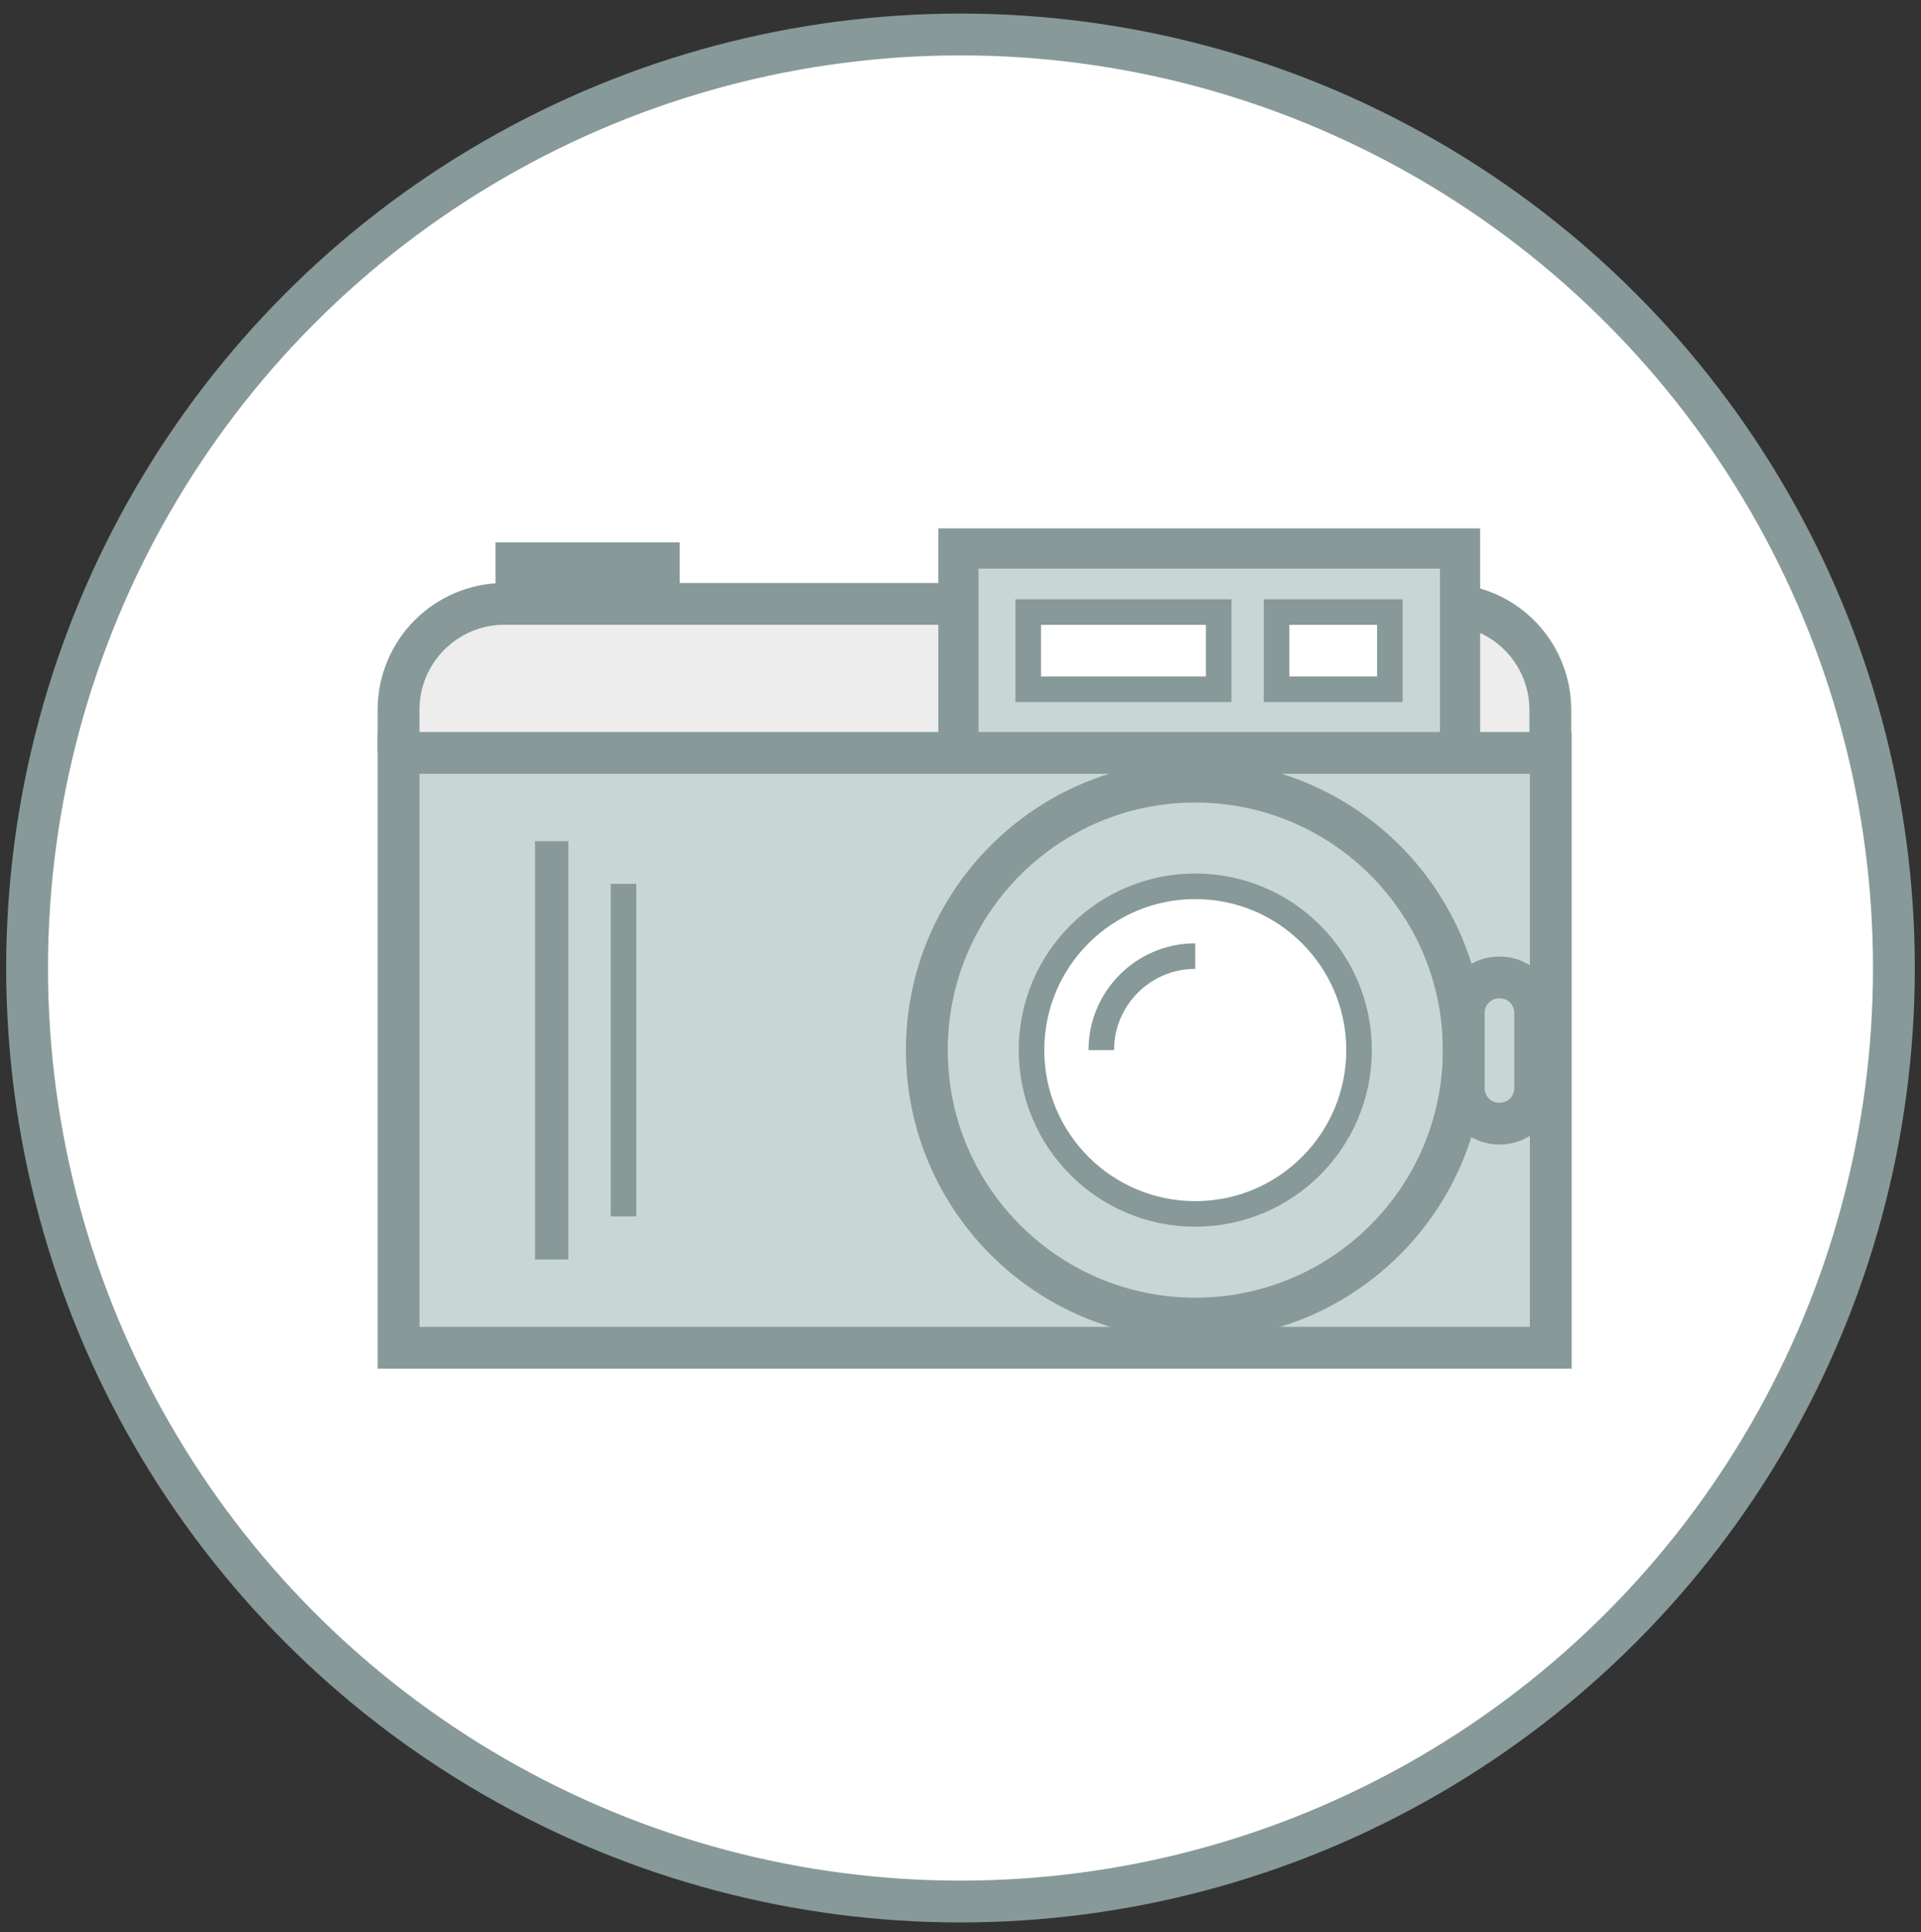 <?xml version="1.0" encoding="utf-8"?>
<!-- Generator: Adobe Illustrator 17.1.0, SVG Export Plug-In . SVG Version: 6.00 Build 0)  -->
<!DOCTYPE svg PUBLIC "-//W3C//DTD SVG 1.1//EN" "http://www.w3.org/Graphics/SVG/1.1/DTD/svg11.dtd">
<svg version="1.1" id="Layer_1" xmlns="http://www.w3.org/2000/svg" xmlns:xlink="http://www.w3.org/1999/xlink" x="0px" y="0px"
	 viewBox="0 501.3 468 470.7" enable-background="new 0 501.3 468 470.7" xml:space="preserve">
<rect x="0" y="501.3" width="468" height="470.7" fill="#333333" stroke="none"/>
<g id="Layer_2">
	<circle fill="#FFFFFF" cx="234" cy="733.7" r="227.4"/>
	<path fill="#EDEDED" d="M352.6,648.8l-230.4-0.1c-13.9,0-25.1,11.2-25.1,25.1v10.8h280.7v-10.8C377.7,660,366.5,648.8,352.6,648.8z
		"/>
	<circle fill="none" stroke="#879999" stroke-width="10.186" stroke-miterlimit="10" cx="234" cy="737.1" r="227.4"/>
	<path fill="none" stroke="#879999" stroke-width="10.186" stroke-miterlimit="10" d="M97.1,684.7v-10.5
		c0-14.2,11.5-25.8,25.8-25.8h110.7"/>
	<path fill="none" stroke="#879999" stroke-width="10.186" stroke-miterlimit="10" d="M355.7,648.8c12.5,1.8,22,12.5,22,25.5v10.5"
		/>
	<polyline fill="#C8D7D4" stroke="#879999" stroke-width="9.789" stroke-miterlimit="10" points="233.5,684.7 233.5,634.9 
		355.7,634.9 355.7,684.7 	"/>
	<rect x="125.6" y="638.3" fill="none" stroke="#879999" stroke-width="9.789" stroke-miterlimit="10" width="35.1" height="9"/>
	
		<rect x="97.1" y="684.7" fill="#C8D7D4" stroke="#879999" stroke-width="10.186" stroke-miterlimit="10" width="280.7" height="144.9"/>
	
		<rect x="250.5" y="650.4" fill="#FFFFFF" stroke="#879999" stroke-width="6.225" stroke-miterlimit="10" width="46.4" height="18.8"/>
	
		<rect x="311" y="650.4" fill="#FFFFFF" stroke="#879999" stroke-width="6.225" stroke-miterlimit="10" width="27.6" height="18.8"/>
	<circle fill="none" stroke="#879999" stroke-width="10.186" stroke-miterlimit="10" cx="291.2" cy="757.1" r="65.4"/>
	<circle fill="#FFFFFF" stroke="#879999" stroke-width="6.225" stroke-miterlimit="10" cx="291.2" cy="757.1" r="39.9"/>
	<path fill="none" stroke="#879999" stroke-width="6.225" stroke-miterlimit="10" d="M268.3,757.1c0-12.7,10.3-22.9,22.9-22.9"/>
	<path fill="none" stroke="#879999" stroke-width="10.186" stroke-miterlimit="10" d="M365.4,775h-0.2c-4.8,0-8.6-3.9-8.6-8.6V748
		c0-4.8,3.9-8.6,8.6-8.6h0.2c4.8,0,8.6,3.9,8.6,8.6v18.4C374,771.1,370.2,775,365.4,775z"/>
	<line fill="none" stroke="#879999" stroke-width="8.098" stroke-miterlimit="10" x1="134.4" y1="706.2" x2="134.4" y2="808.1"/>
	<line fill="none" stroke="#879999" stroke-width="6.225" stroke-miterlimit="10" x1="151.9" y1="716.6" x2="151.9" y2="797.6"/>
</g>
</svg>
